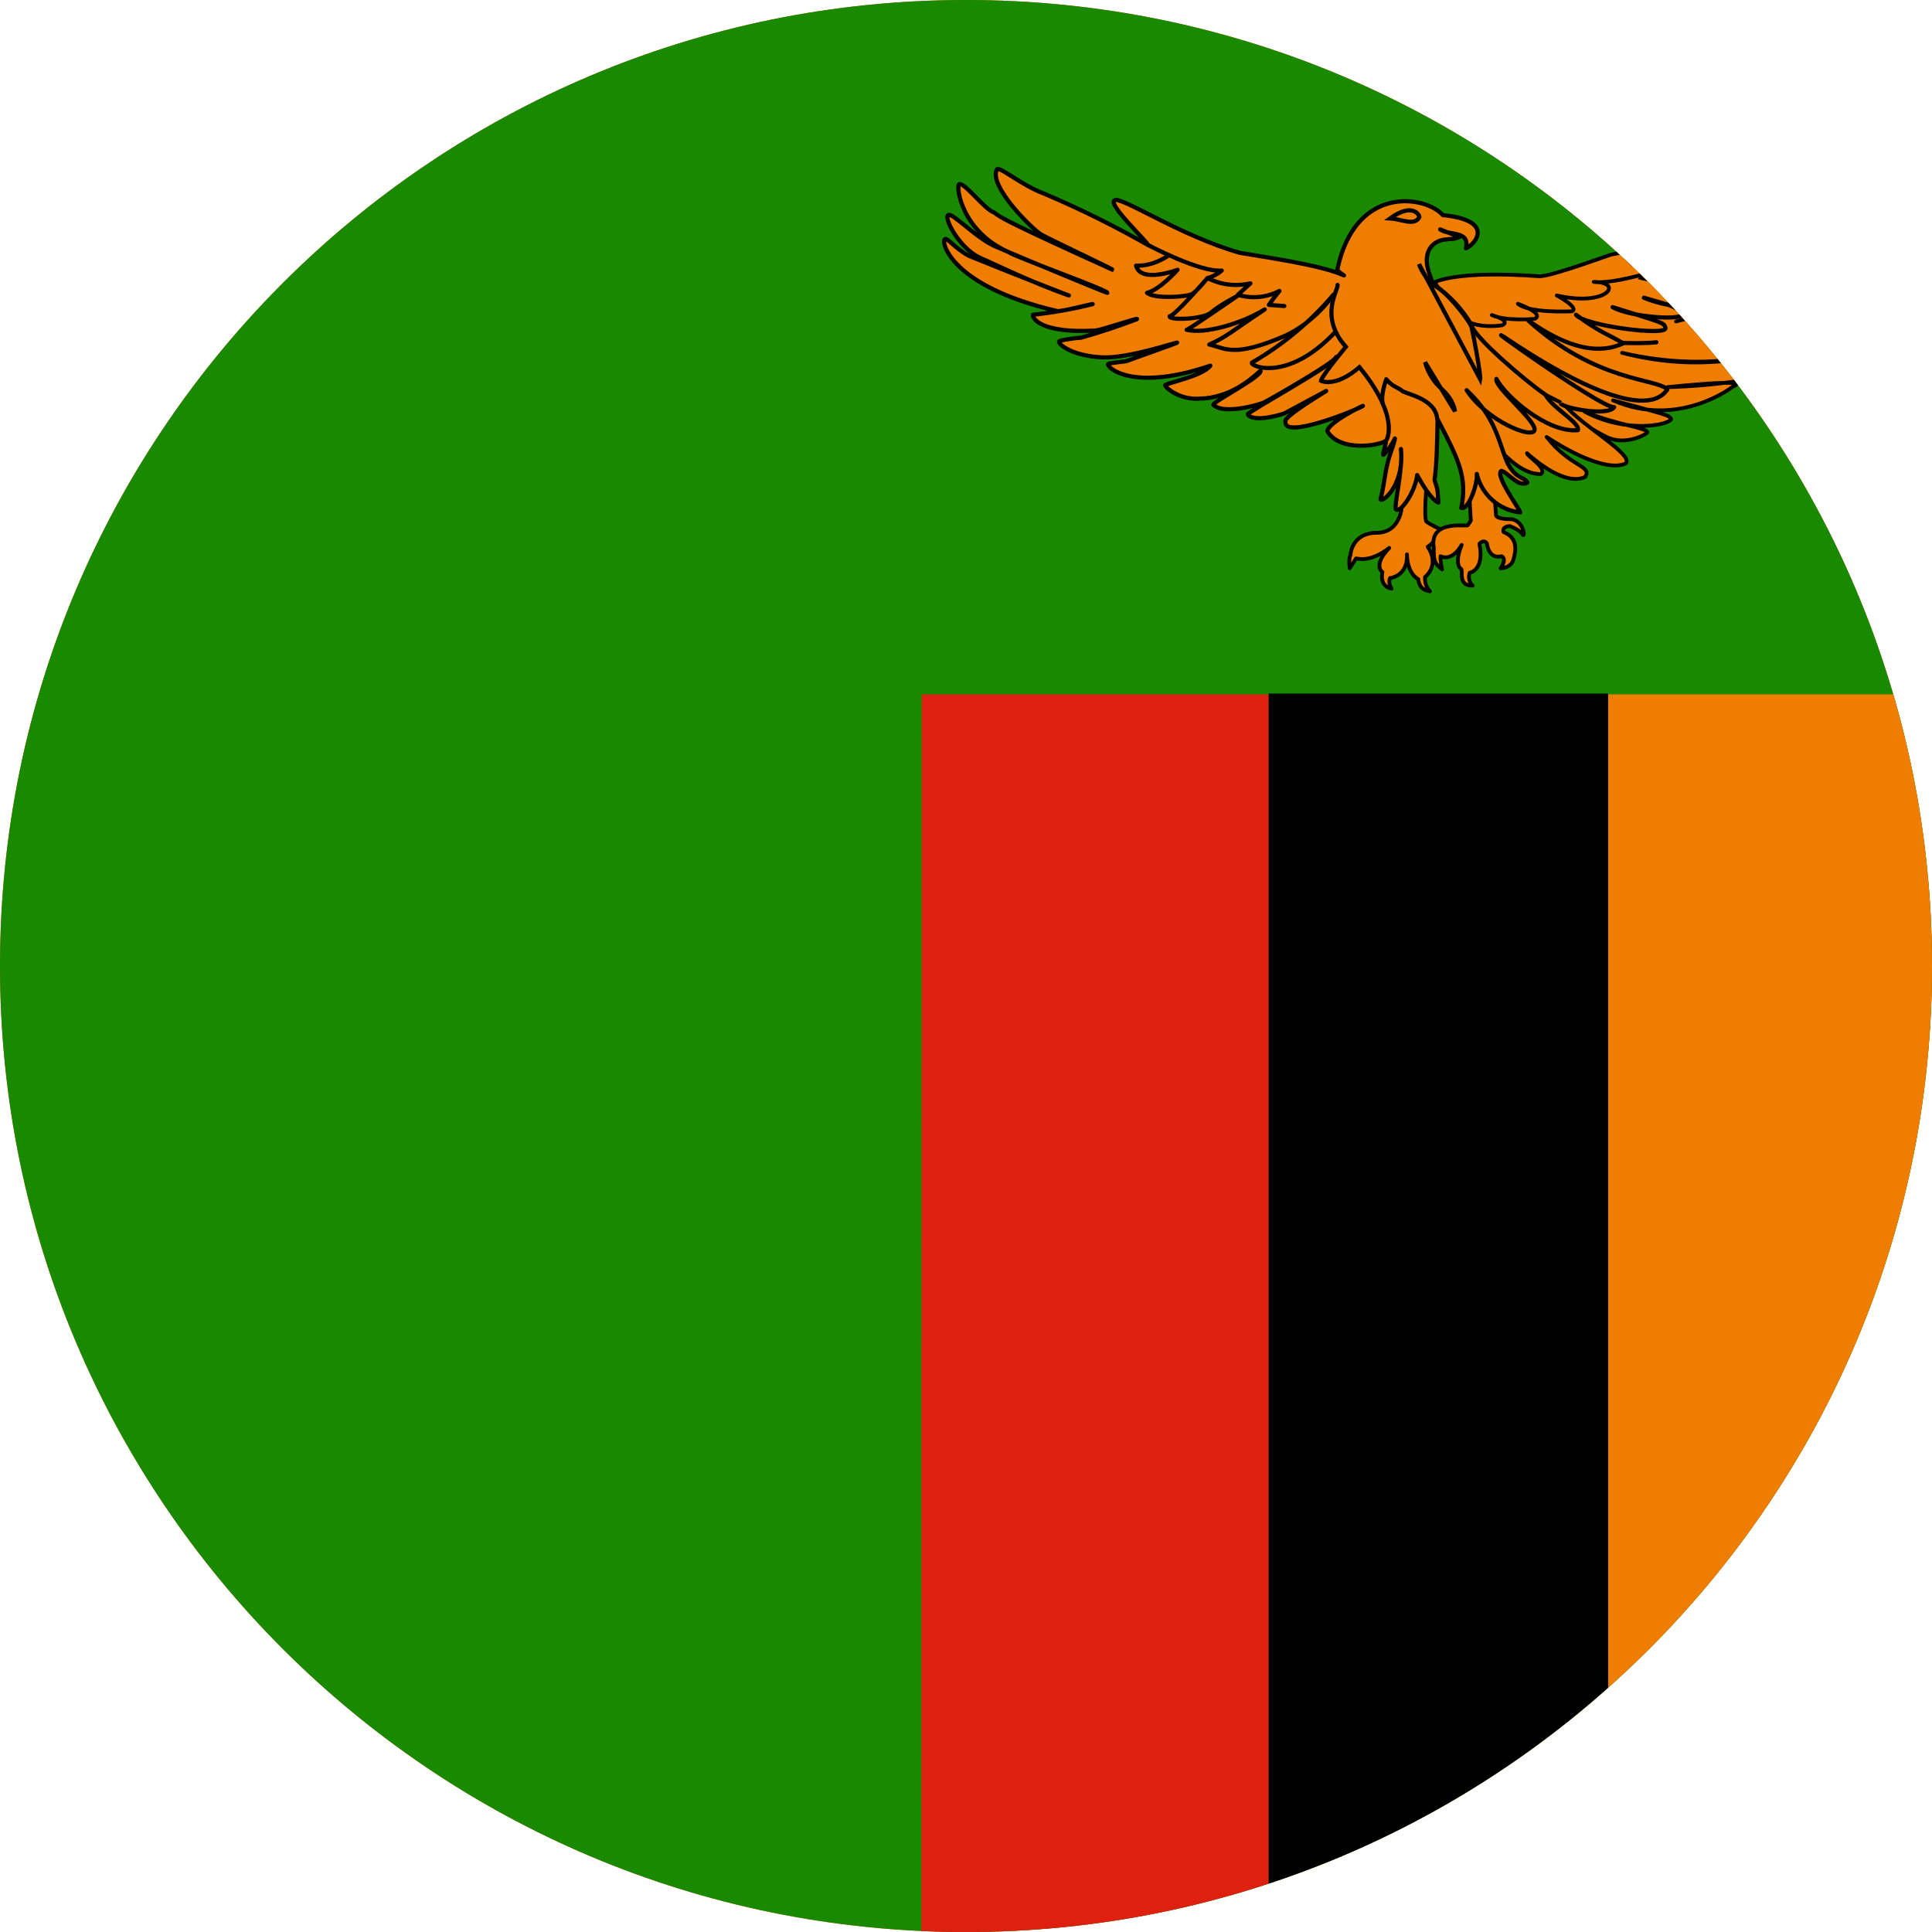 <svg width="40" height="40" viewBox="0 0 40 40" fill="none" xmlns="http://www.w3.org/2000/svg">
<g clip-path="url(#clip0_769_25006)">
<path d="M0 20C0 8.954 8.954 0 20 0C31.046 0 40 8.954 40 20C40 31.046 31.046 40 20 40C8.954 40 0 31.046 0 20Z" fill="#E94E0F"/>
<g clip-path="url(#clip1_769_25006)">
<path fill-rule="evenodd" clip-rule="evenodd" d="M-19.667 0H40.333V40H-19.667V0Z" fill="#198A00"/>
<path fill-rule="evenodd" clip-rule="evenodd" d="M33.294 14.375H40.333V40H33.294V14.375Z" fill="#EF7D00"/>
<path fill-rule="evenodd" clip-rule="evenodd" d="M26.263 14.359H33.294V39.984H26.263V14.359Z" fill="black"/>
<path fill-rule="evenodd" clip-rule="evenodd" d="M19.083 14.375H26.263V40H19.075L19.083 14.375Z" fill="#DE2010"/>
<path fill-rule="evenodd" clip-rule="evenodd" d="M35.615 5.125C35.615 5.125 38.271 3.992 38.521 3.758C38.638 3.898 37.458 5.32 35.169 5.844C37.248 5.359 39.021 3.813 39.388 3.859C39.49 3.883 39.466 5.367 34.701 6.656C37.998 5.797 39.911 4.203 39.888 4.375C39.911 4.414 39.56 5.625 36.677 6.57C37.482 6.383 39.669 5.055 39.646 5.313C39.716 5.414 37.536 8.219 33.583 7.305C36.74 8.125 38.779 6.148 39.068 6.188C39.13 6.195 38.49 7.906 34.521 8.016C36.419 7.82 35.873 8.008 35.873 8.008C35.873 8.008 34.755 8.883 33.396 8.289C34.458 8.578 34.576 8.594 34.599 8.68C34.529 8.805 33.661 8.977 32.81 8.523C33.49 8.805 34.099 8.852 34.107 8.953C34.099 8.984 33.669 9.234 33.279 9.055C32.896 8.883 29.349 6.703 29.349 6.703L35.396 5.039L35.615 5.117V5.125ZM28.505 11.031C27.974 11.031 27.958 11.5 27.958 11.5C27.958 11.5 27.919 11.539 27.943 11.766L28.076 11.562C28.138 11.57 28.38 11.641 28.763 11.344C28.412 11.711 28.622 11.844 28.622 11.844C28.622 11.844 28.544 12.133 28.81 12.188C28.732 12.07 28.779 11.969 28.779 11.969C28.779 11.969 29.154 11.93 29.13 11.477C29.138 11.891 29.365 11.992 29.365 11.992C29.365 11.992 29.365 12.219 29.607 12.242C29.482 12.125 29.505 11.945 29.505 11.945C29.505 11.945 29.818 11.711 29.56 11.32C29.716 11.227 29.849 10.969 29.849 10.969C29.849 10.969 29.63 10.875 29.529 10.797C29.482 10.695 29.529 10.133 29.529 10.133L29.388 9.406L29.013 10.539C29.029 10.383 29.037 11.031 28.505 11.031Z" fill="#EF7D00" stroke="black" stroke-width="0.078" stroke-linejoin="round"/>
<path fill-rule="evenodd" clip-rule="evenodd" d="M31.13 9.398C31.146 9.406 31.529 9.836 31.904 9.813C32.044 9.695 31.615 9.445 31.615 9.383C31.771 9.523 32.404 10.07 32.818 9.875C32.974 9.641 32.521 9.68 32.021 9.047C32.373 9.281 33.248 9.789 33.662 9.594C33.826 9.406 32.748 8.82 32.38 8.367L31.443 7.891L30.177 8.93L31.138 9.398H31.13Z" fill="#EF7D00" stroke="black" stroke-width="0.078" stroke-linejoin="round"/>
<path fill-rule="evenodd" clip-rule="evenodd" d="M29.701 5.844C29.701 5.844 30.13 5.594 31.857 5.719C32.044 5.742 33.029 5.383 33.349 5.273C33.849 5.18 35.459 4.836 35.88 4.508C36.193 4.469 35.802 5.063 35.412 5.211C35.005 5.391 33.529 5.906 32.998 5.836C33.63 5.844 33.279 6.359 32.232 6.117C32.732 6.398 32.544 6.445 32.544 6.445C32.544 6.445 31.662 6.492 31.427 6.289C32.021 6.516 31.771 6.602 31.771 6.602C31.771 6.602 31.169 6.656 30.888 6.523C31.318 6.656 31.099 6.734 31.099 6.734C31.099 6.734 30.748 6.797 30.459 6.688C30.162 6.586 29.724 5.852 29.701 5.852V5.844Z" fill="#EF7D00" stroke="black" stroke-width="0.078" stroke-linecap="round" stroke-linejoin="round"/>
<path fill-rule="evenodd" clip-rule="evenodd" d="M30.388 9.641L30.451 10.781L30.388 10.875C30.365 10.906 29.583 10.75 29.685 11.344C29.685 11.594 29.685 11.656 29.857 11.789C29.818 11.633 29.826 11.516 29.826 11.516C29.826 11.516 30.052 11.649 30.263 11.281C30.115 11.641 30.216 11.774 30.255 11.781C30.286 11.844 30.193 12.133 30.49 12.125C30.372 12.016 30.427 11.859 30.427 11.859C30.427 11.859 30.74 11.812 30.63 11.258C30.74 11.149 30.786 11.258 30.786 11.258C30.786 11.258 30.818 11.586 31.091 11.516C31.208 11.586 31.068 11.766 31.068 11.766C31.068 11.766 31.263 11.766 31.326 11.609C31.38 11.438 31.451 11.141 31.13 11.016C31.091 10.899 31.255 10.891 31.255 10.891C31.255 10.891 31.458 10.961 31.521 11.062C31.583 11.164 31.56 10.797 31.302 10.75C30.99 10.75 30.974 10.68 30.974 10.672L30.896 9.602L30.388 9.641Z" fill="#EF7D00" stroke="black" stroke-width="0.078" stroke-linejoin="round"/>
<path fill-rule="evenodd" clip-rule="evenodd" d="M31.474 10.609C31.474 10.555 30.943 9.836 31.083 9.75C31.216 9.773 31.435 10.102 31.622 9.992C31.568 9.867 31.404 9.938 31.224 9.609C31.037 9.234 31.013 8.68 30.365 8.078C30.787 8.719 31.724 9.094 31.771 8.906C31.818 8.719 30.935 8.016 30.982 7.844C31.154 8.188 32.029 8.969 32.669 8.906C32.716 8.75 32.146 8.453 31.997 8.172C31.583 7.891 30.482 6.945 30.466 6.727C30.272 6.397 30.008 6.114 29.693 5.898C29.664 5.859 29.642 5.813 29.63 5.766C29.38 5.18 29.708 4.984 29.904 4.961C30.06 4.938 30.107 4.961 30.216 4.906L29.818 4.75C29.997 4.883 30.443 4.766 30.349 5.141C30.544 5.063 30.966 4.563 29.872 4.453C29.513 4.047 28.052 3.813 27.685 5.594C27.716 5.617 27.732 5.641 27.826 5.703C27.357 5.484 26.115 5.313 25.669 5.234C24.451 4.891 23.193 4.047 23.076 4.148C22.919 4.227 23.81 5.055 23.763 5.07C23.068 4.675 22.351 4.32 21.615 4.008C21.146 3.836 20.685 3.43 20.638 3.508C20.466 3.859 21.38 4.75 21.552 4.852C21.724 4.953 23.06 5.578 23.037 5.586C21.021 4.672 20.693 4.5 20.583 4.398C20.404 4.359 19.974 3.773 19.857 3.813C19.787 3.875 19.919 4.797 20.88 5.219C21.037 5.328 22.943 6.008 22.927 6.063C22.927 6.078 20.74 5.164 20.662 5.125C20.24 4.969 19.724 4.391 19.63 4.453C19.537 4.516 19.865 5.141 20.287 5.336C20.513 5.43 21.365 5.852 22.13 6.117C22.177 6.141 20.747 5.578 20.06 5.297C19.747 5.125 19.607 4.906 19.56 4.953C19.482 5 19.669 5.922 21.88 6.438C21.935 6.469 22.662 6.273 22.622 6.297C22.217 6.399 21.804 6.472 21.388 6.516C21.365 6.578 21.529 6.906 22.669 6.844C22.81 6.836 23.607 6.555 23.537 6.609C23.157 6.754 22.771 6.882 22.38 6.992C22.31 6.992 21.943 7.039 21.927 7.07C21.912 7.133 22.201 7.367 22.81 7.398C23.357 7.43 24.388 7.07 24.372 7.094C24.341 7.117 23.372 7.453 23.349 7.469C23.31 7.492 22.958 7.508 22.943 7.539C22.912 7.609 23.458 8.117 25.06 7.57C24.904 7.789 24.122 7.938 24.122 7.977C24.122 8.008 24.294 8.172 24.568 8.234C24.701 8.266 24.888 8.258 25.06 8.234C25.372 8.172 25.685 8.055 26.099 7.672C26.146 7.789 25.076 8.336 25.122 8.383C25.357 8.602 26.13 8.359 26.177 8.328C26.232 8.305 27.662 7.492 27.662 7.391C27.685 7.516 25.81 8.539 25.833 8.578C25.951 8.766 26.591 8.57 26.615 8.547L27.458 8.094C27.482 8.086 26.537 8.641 26.615 8.734C26.576 9.102 28.099 8.484 28.216 8.406C28.271 8.367 27.482 8.75 27.482 8.93C27.74 9.359 28.552 9.227 28.677 9.133C28.74 9.086 28.599 9.445 28.646 9.414C28.742 9.316 28.821 9.202 28.88 9.078C28.865 9.203 28.771 9.391 28.724 9.609C28.669 9.82 28.654 10.07 28.583 10.328C28.568 10.438 29.083 10.102 29.005 9.297C29.052 9.719 28.849 10.5 28.904 10.547C29.005 10.625 29.31 10.156 29.341 9.836C29.427 9.992 29.615 10.328 29.779 10.406C29.763 10.164 29.779 10.172 29.701 9.938C29.747 9.617 29.755 9.18 29.763 8.68C30.201 9.516 30.38 9.875 30.255 10.516C30.388 10.57 30.591 10.062 30.576 9.813C30.624 10.022 30.737 10.211 30.898 10.354C31.059 10.497 31.26 10.586 31.474 10.609Z" fill="#EF7D00" stroke="black" stroke-width="0.086" stroke-linecap="round" stroke-linejoin="round"/>
<path fill-rule="evenodd" clip-rule="evenodd" d="M24.193 5.289C24.193 5.289 23.888 5.516 23.521 5.5C23.615 5.875 24.38 5.586 24.38 5.586C24.38 5.586 24.013 6 23.748 6.063C23.904 6.195 24.576 6.148 24.685 6.086C24.794 6.016 24.998 5.758 24.998 5.758C24.998 5.758 24.31 6.555 24.216 6.547C24.193 6.641 24.927 6.609 25.076 6.469C25.232 6.328 25.623 6.125 25.623 6.125C25.623 6.125 24.607 6.828 24.568 6.828C24.943 6.922 25.701 6.703 26.185 6.406C25.466 6.883 25.404 6.969 25.037 7.133C25.365 7.203 25.529 7.422 26.623 6.945C27.248 6.648 27.607 6.102 27.607 6.102C27.13 6.664 26.559 7.14 25.919 7.508C25.88 7.586 26.654 7.914 27.63 6.891" fill="#EF7D00"/>
<path d="M24.193 5.289C24.193 5.289 23.888 5.516 23.521 5.5C23.615 5.875 24.38 5.586 24.38 5.586C24.38 5.586 24.013 6 23.748 6.063C23.904 6.195 24.576 6.148 24.685 6.086C24.794 6.016 24.998 5.758 24.998 5.758C24.998 5.758 24.31 6.555 24.216 6.547C24.193 6.641 24.927 6.609 25.076 6.469C25.232 6.328 25.623 6.125 25.623 6.125C25.623 6.125 24.607 6.828 24.568 6.828C24.943 6.922 25.701 6.703 26.185 6.406C25.466 6.883 25.404 6.969 25.037 7.133C25.365 7.203 25.529 7.422 26.623 6.945C27.248 6.648 27.607 6.102 27.607 6.102C27.13 6.664 26.559 7.14 25.919 7.508C25.88 7.586 26.654 7.914 27.63 6.891" stroke="black" stroke-width="0.086" stroke-linecap="round" stroke-linejoin="round"/>
<path fill-rule="evenodd" clip-rule="evenodd" d="M29.505 7.5C29.505 7.5 29.576 7.813 29.841 8.047C30.107 8.281 30.123 8.516 30.123 8.516L29.505 7.5ZM29.38 5.469C29.38 5.469 29.466 5.758 29.74 5.938C30.021 6.109 30.443 6.672 30.466 6.773C30.498 6.891 30.662 7.758 30.646 7.852L29.38 5.469ZM27.693 5.898C27.709 6.016 27.302 6.547 27.865 7.18C27.349 7.805 27.349 7.883 27.349 7.883C27.349 7.883 27.638 8.039 28.146 7.602C28.99 8.633 28.709 9.102 28.709 9.102" fill="#EF7D00"/>
<path d="M27.693 5.898C27.709 6.016 27.302 6.547 27.865 7.18C27.349 7.805 27.349 7.883 27.349 7.883C27.349 7.883 27.638 8.039 28.146 7.602C28.99 8.633 28.709 9.102 28.709 9.102M29.505 7.5C29.505 7.5 29.576 7.813 29.841 8.047C30.107 8.281 30.123 8.516 30.123 8.516L29.505 7.5ZM29.38 5.469C29.38 5.469 29.466 5.758 29.74 5.938C30.021 6.109 30.443 6.672 30.466 6.773C30.498 6.891 30.662 7.758 30.646 7.852L29.38 5.469Z" stroke="black" stroke-width="0.086" stroke-linecap="round"/>
<path fill-rule="evenodd" clip-rule="evenodd" d="M28.638 8.375C28.638 8.375 28.56 8.266 28.701 7.852C28.826 8.008 28.966 8.031 29.021 8.086C29.083 8.156 29.724 8.242 29.755 8.672" fill="#EF7D00"/>
<path d="M28.638 8.375C28.638 8.375 28.56 8.266 28.701 7.852C28.826 8.008 28.966 8.031 29.021 8.086C29.083 8.156 29.724 8.242 29.755 8.672" stroke="black" stroke-width="0.086" stroke-linecap="round" stroke-linejoin="round"/>
<path fill-rule="evenodd" clip-rule="evenodd" d="M29.388 4.492C29.388 4.461 29.255 4.18 28.779 4.523C29.037 4.539 29.287 4.688 29.388 4.492Z" fill="#EF7D00" stroke="black" stroke-width="0.086"/>
<path fill-rule="evenodd" clip-rule="evenodd" d="M33.935 5.742C33.958 5.758 35.357 6.055 35.825 5.906C35.232 6.703 34.036 6.164 34.036 6.164C34.622 6.336 34.646 6.32 34.833 6.492C34.896 6.648 33.755 6.57 33.388 6.359C34.427 6.688 34.45 6.672 34.482 6.789C34.529 6.969 32.779 6.742 32.63 6.516C33.099 6.875 33.349 6.945 33.607 7.109C33.294 7.25 32.708 7.391 31.638 6.633C33.044 7.914 34.318 7.836 34.521 8.063C34.029 8.789 32.122 7.633 31.247 7.047C30.372 6.461 33.161 8.461 33.419 8.43C33.294 8.625 32.372 8.453 32.31 8.352" fill="#EF7D00"/>
<path d="M33.935 5.742C33.958 5.758 35.357 6.055 35.825 5.906C35.232 6.703 34.036 6.164 34.036 6.164C34.622 6.336 34.646 6.32 34.833 6.492C34.896 6.648 33.755 6.57 33.388 6.359C34.427 6.688 34.45 6.672 34.482 6.789C34.529 6.969 32.779 6.742 32.63 6.516C33.099 6.875 33.349 6.945 33.607 7.109C33.294 7.25 32.708 7.391 31.638 6.633C33.044 7.914 34.318 7.836 34.521 8.063C34.029 8.789 32.122 7.633 31.247 7.047C30.372 6.461 33.161 8.461 33.419 8.43C33.294 8.625 32.372 8.453 32.31 8.352" stroke="black" stroke-width="0.086" stroke-linejoin="round"/>
<path fill-rule="evenodd" clip-rule="evenodd" d="M34.294 7.086C34.138 7.109 33.646 7.109 33.576 7.094L34.294 7.086Z" fill="#EF7D00"/>
<path d="M34.294 7.086C34.138 7.109 33.646 7.109 33.576 7.094" stroke="black" stroke-width="0.086" stroke-linecap="round"/>
<path fill-rule="evenodd" clip-rule="evenodd" d="M23.779 5.078C23.779 5.078 24.841 5.641 25.294 5.602C25.208 5.675 25.107 5.728 24.998 5.758C25.107 5.805 25.419 5.969 25.888 5.867L25.63 6.102C25.63 6.102 26.037 6.258 26.49 6.023C26.412 6.116 26.339 6.213 26.271 6.313L26.591 6.336" fill="#EF7D00"/>
<path d="M23.779 5.078C23.779 5.078 24.841 5.641 25.294 5.602C25.208 5.675 25.107 5.728 24.998 5.758C25.107 5.805 25.419 5.969 25.888 5.867L25.63 6.102C25.63 6.102 26.037 6.258 26.49 6.023C26.412 6.116 26.339 6.213 26.271 6.313L26.591 6.336" stroke="black" stroke-width="0.086" stroke-linecap="round" stroke-linejoin="round"/>
</g>
</g>
<defs>
<clipPath id="clip0_769_25006">
<path d="M0 20C0 8.954 8.954 0 20 0C31.046 0 40 8.954 40 20C40 31.046 31.046 40 20 40C8.954 40 0 31.046 0 20Z" fill="white"/>
</clipPath>
<clipPath id="clip1_769_25006">
<rect width="53.333" height="40" fill="white" transform="translate(-13)"/>
</clipPath>
</defs>
</svg>
